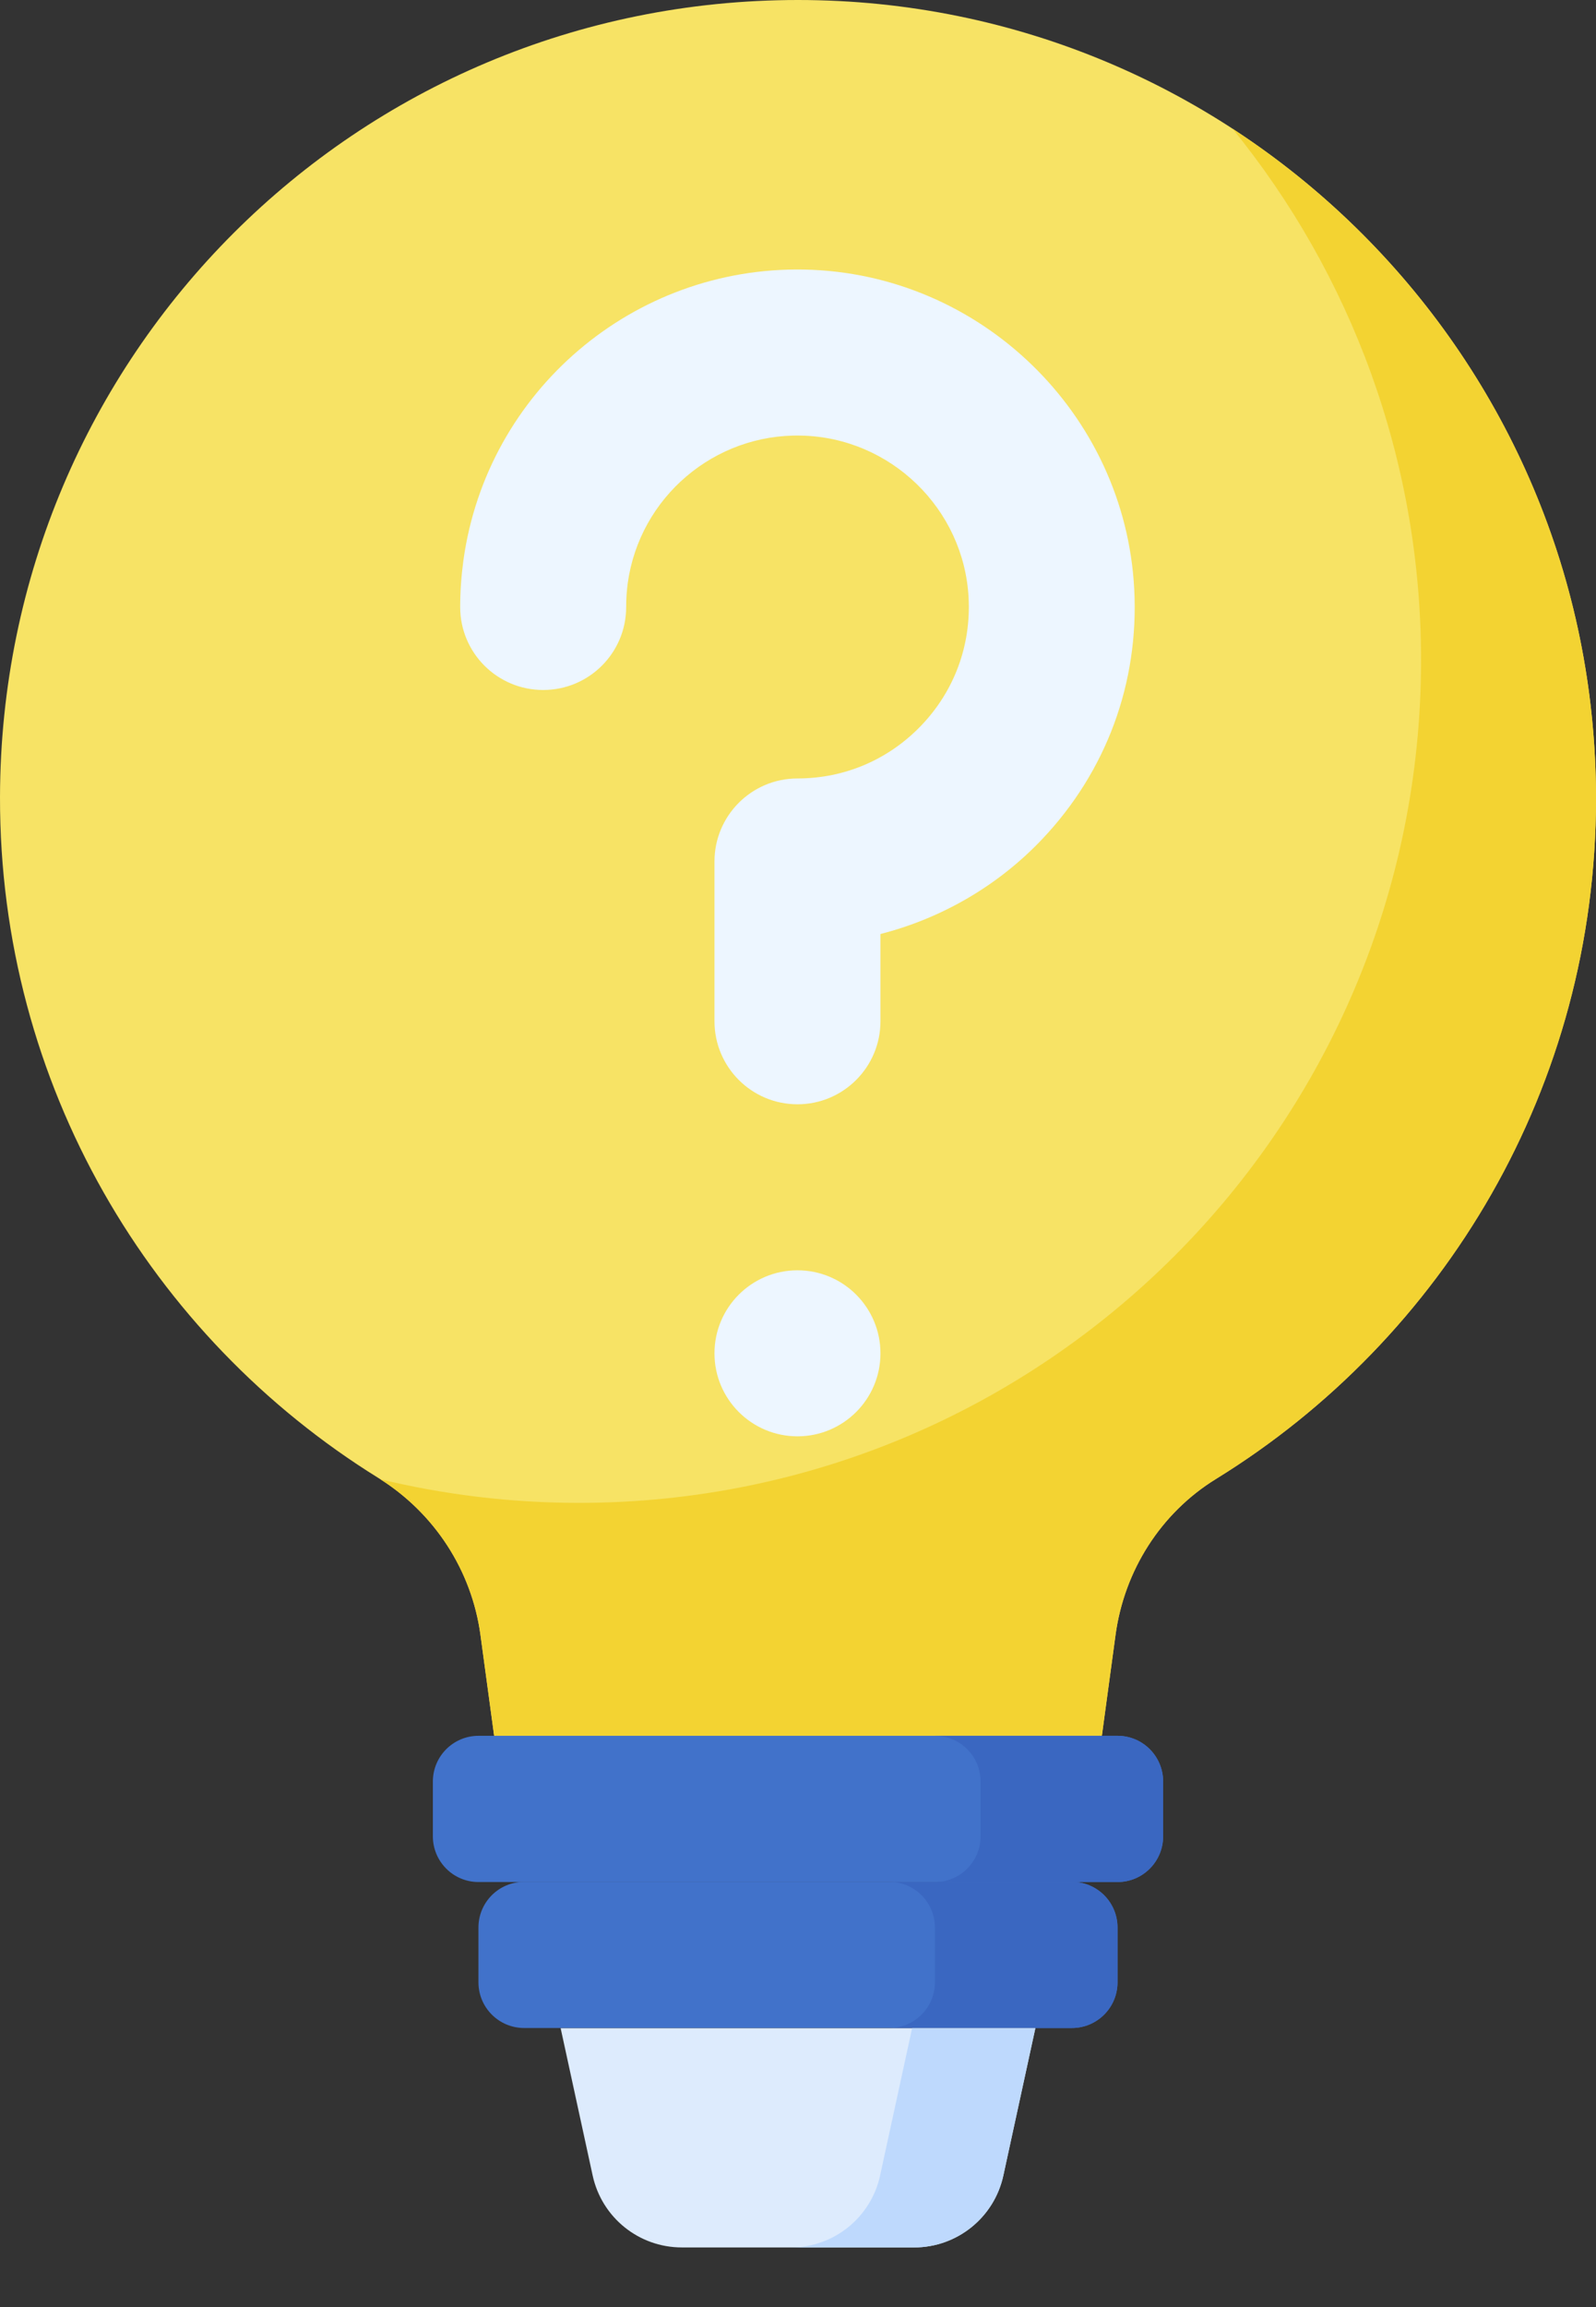 <svg width="18" height="26" viewBox="0 0 18 26" fill="none" xmlns="http://www.w3.org/2000/svg">
<rect x="0" y="0" width="18" height="26" fill="#333333" stroke="none"/>
<path d="M12.088 22.855H5.911C5.627 22.855 5.396 22.625 5.396 22.34V21.723C5.396 21.438 5.626 21.208 5.911 21.208H12.088C12.373 21.208 12.603 21.438 12.603 21.723V22.34C12.603 22.625 12.373 22.855 12.088 22.855Z" fill="#4172CA"/>
<path d="M12.089 21.208H10.03C10.314 21.208 10.544 21.438 10.544 21.723V22.34C10.544 22.625 10.314 22.855 10.03 22.855H12.089C12.373 22.855 12.604 22.625 12.604 22.34V21.723C12.604 21.438 12.373 21.208 12.089 21.208Z" fill="#3A67C1"/>
<path d="M9 4.58418e-10C4.022 -4.94689e-05 0.01 4.004 1.81115e-05 8.982C-0.006 12.223 1.7 15.065 4.265 16.655C4.895 17.045 5.32 17.693 5.419 18.427L5.573 19.562H12.427L12.581 18.427C12.679 17.702 13.09 17.052 13.713 16.668C16.285 15.084 18 12.242 18 9C18 4.029 13.97 4.94699e-05 9 4.58418e-10Z" fill="#F7E365"/>
<path d="M13.901 1.451C15.23 3.085 16.027 5.169 16.027 7.439C16.027 12.685 11.774 16.937 6.529 16.937C5.757 16.937 5.008 16.844 4.29 16.671C4.906 17.063 5.321 17.703 5.419 18.427L5.573 19.562H12.427L12.581 18.427C12.679 17.702 13.09 17.052 13.713 16.668C16.285 15.084 18 12.242 18 9C18 5.837 16.368 3.056 13.901 1.451Z" fill="#F3D332"/>
<path d="M12.604 21.21H5.397C5.112 21.21 4.882 20.979 4.882 20.695V20.077C4.882 19.793 5.112 19.562 5.397 19.562H12.604C12.888 19.562 13.118 19.793 13.118 20.077V20.695C13.118 20.979 12.888 21.21 12.604 21.21Z" fill="#4172CA"/>
<path d="M12.603 19.562H10.544C10.829 19.562 11.059 19.793 11.059 20.077V20.695C11.059 20.979 10.829 21.21 10.544 21.21H12.603C12.888 21.21 13.118 20.979 13.118 20.695V20.077C13.118 19.793 12.888 19.562 12.603 19.562Z" fill="#3A67C1"/>
<path d="M10.31 25.328H7.69C7.205 25.328 6.787 24.991 6.684 24.517L6.323 22.857H11.677L11.316 24.517C11.213 24.991 10.794 25.328 10.31 25.328Z" fill="#DDEBFD"/>
<path d="M10.287 22.857L9.926 24.517C9.823 24.991 9.404 25.328 8.92 25.328H10.31C10.794 25.328 11.213 24.991 11.316 24.517L11.677 22.857H10.287Z" fill="#BED9FD"/>
<path d="M8.994 16.187C9.511 16.187 9.93 15.768 9.93 15.252C9.93 14.735 9.511 14.316 8.994 14.316C8.477 14.316 8.058 14.735 8.058 15.252C8.058 15.768 8.477 16.187 8.994 16.187Z" fill="#EDF6FF"/>
<path d="M8.994 12.445C8.477 12.445 8.058 12.026 8.058 11.509V9.709C8.058 9.192 8.477 8.773 8.994 8.773C9.529 8.773 10.026 8.559 10.395 8.171C10.764 7.783 10.952 7.273 10.924 6.737C10.872 5.732 10.042 4.929 9.034 4.909C8.057 4.887 7.215 5.603 7.08 6.57C7.068 6.659 7.062 6.75 7.062 6.841C7.062 7.358 6.643 7.776 6.126 7.776C5.609 7.776 5.19 7.358 5.19 6.841C5.19 6.664 5.203 6.486 5.227 6.311C5.493 4.407 7.146 2.999 9.072 3.038C11.055 3.078 12.69 4.66 12.792 6.64C12.847 7.694 12.478 8.695 11.752 9.459C11.256 9.982 10.619 10.35 9.93 10.526V11.509C9.93 12.026 9.511 12.445 8.994 12.445Z" fill="#EDF6FF"/>
</svg>
